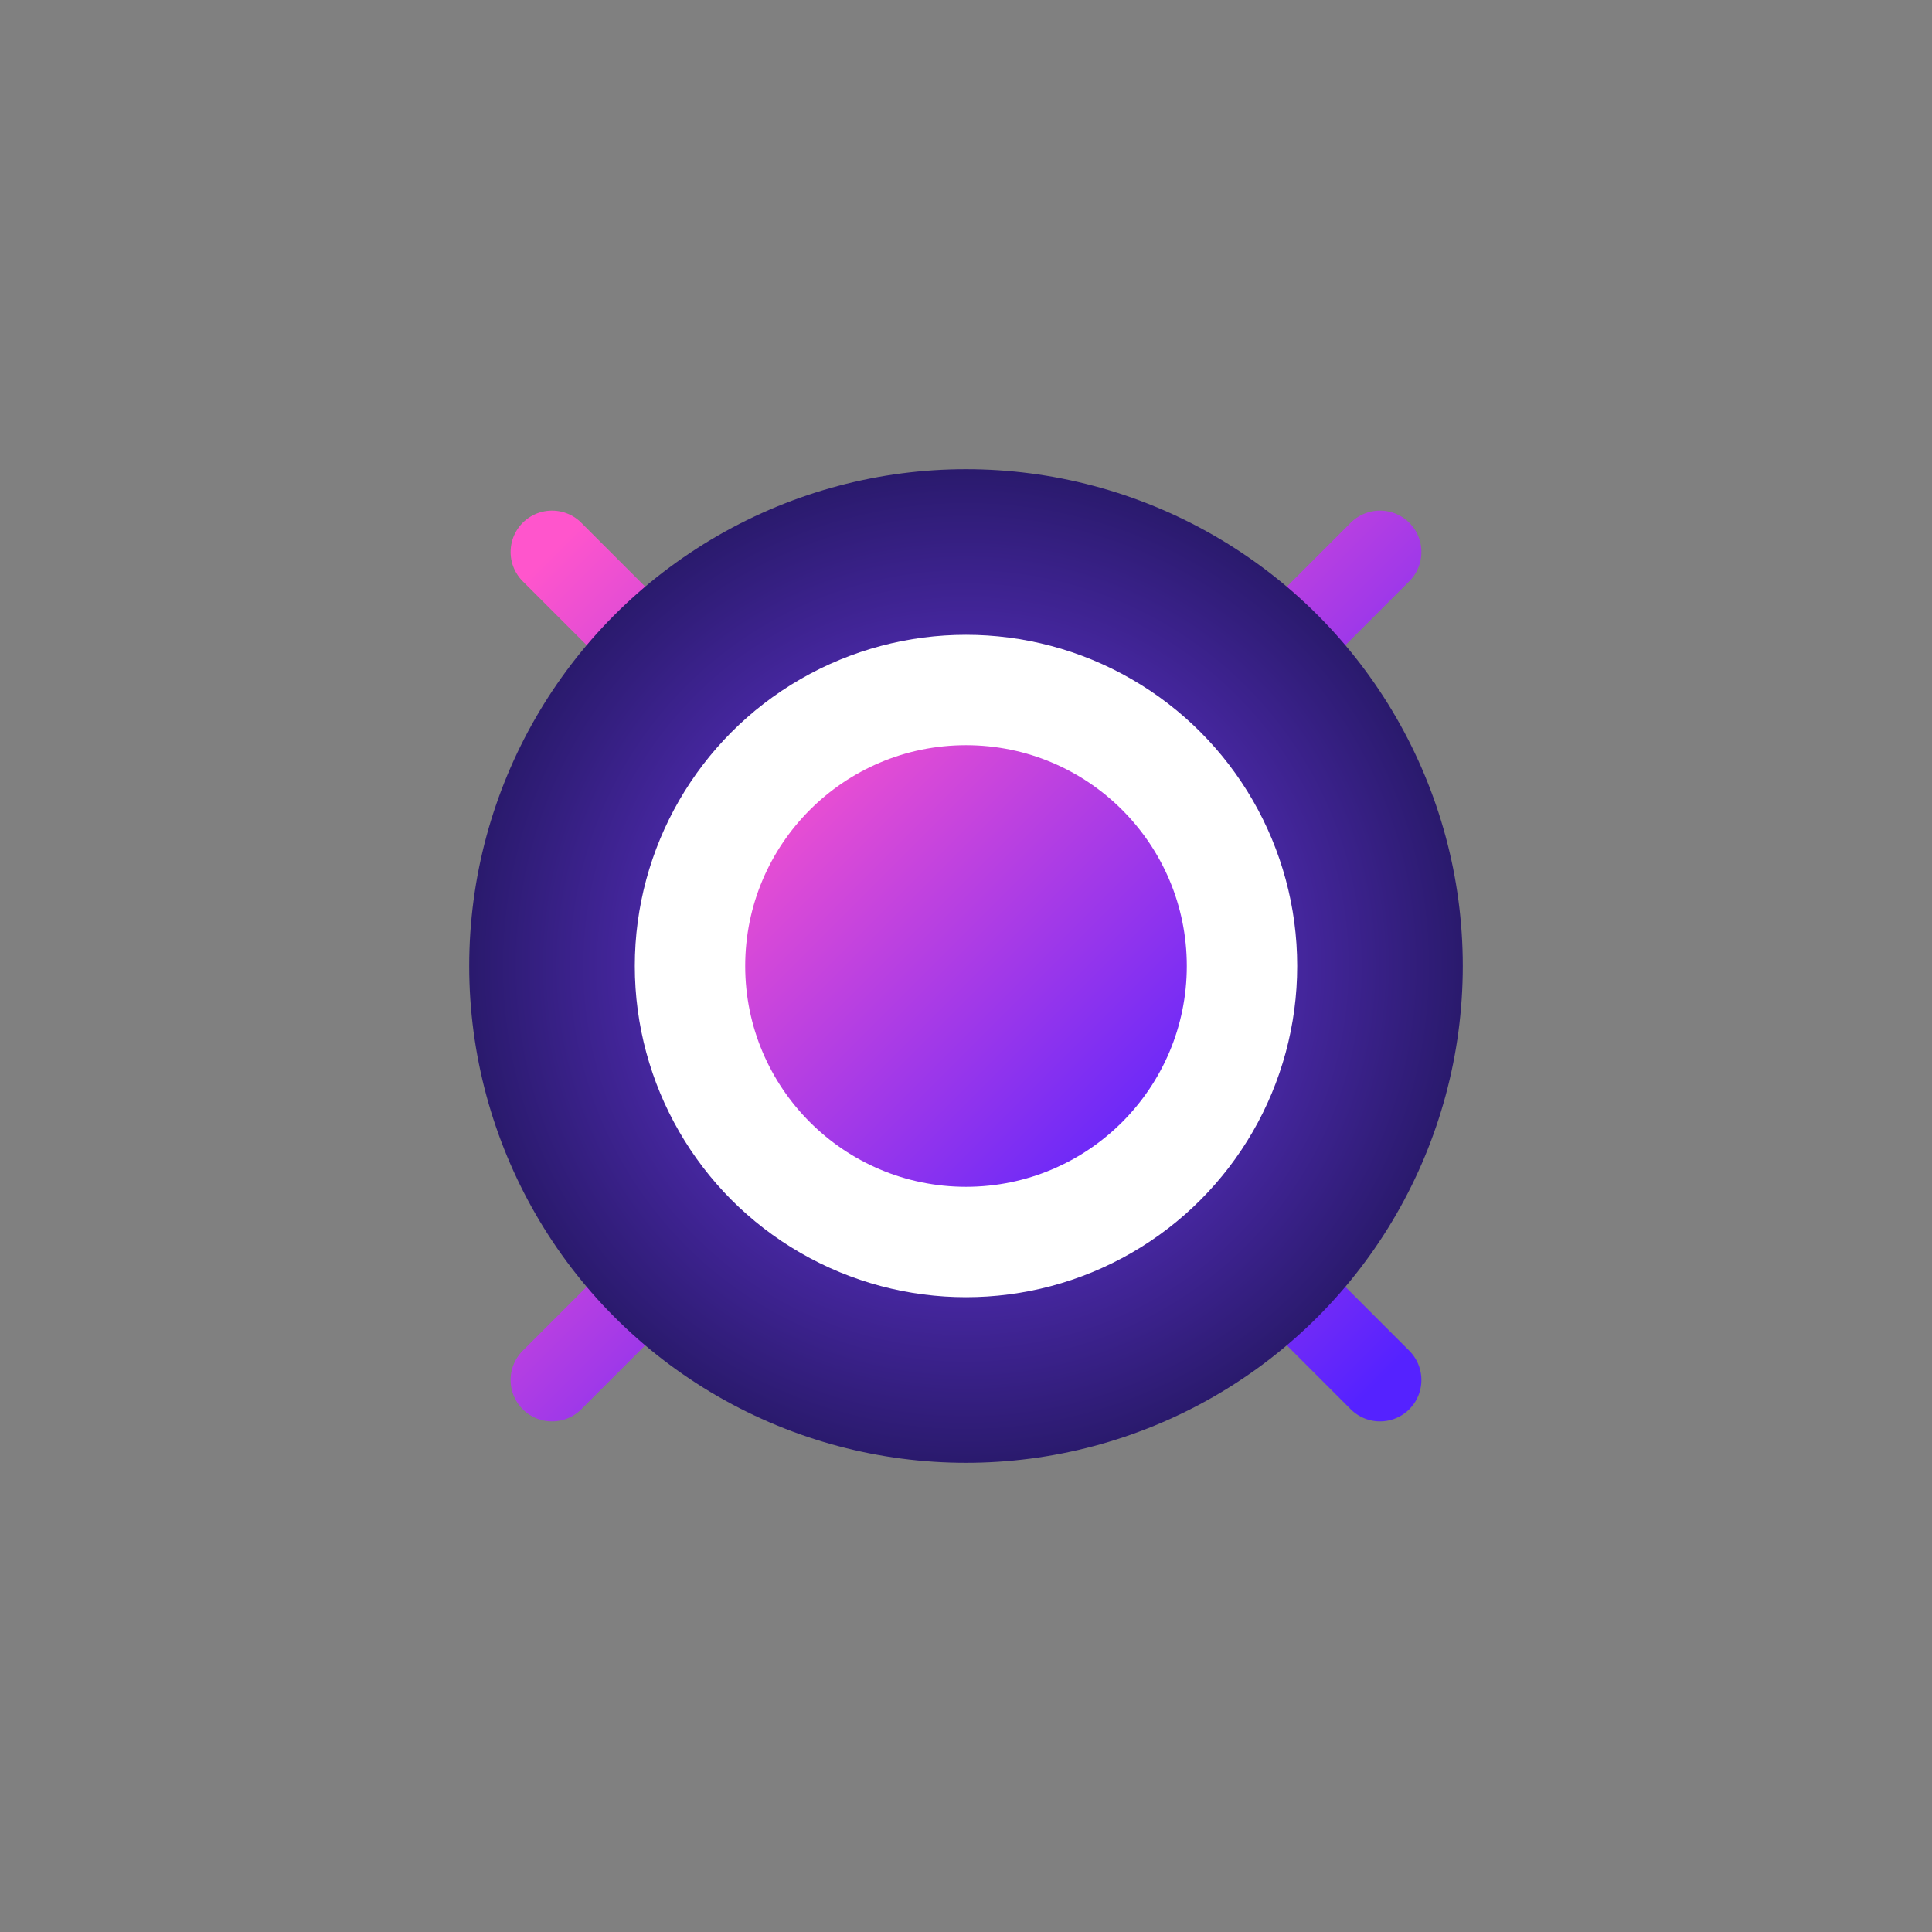 <svg width="70" height="70" viewBox="0 0 70 70" xmlns="http://www.w3.org/2000/svg" role="img" aria-label="Onsol Logo Icon">
  <rect x="0" y="0" width="70" height="70" fill="#808080" stroke="none"/>
  <defs>
    <radialGradient id="lensGradient" cx="50%" cy="50%" r="50%">
      <stop offset="0%" stop-color="#7b3fff"></stop>
      <stop offset="100%" stop-color="#2a1a6d"></stop>
    </radialGradient>
    <linearGradient id="rayGradient" x1="0%" y1="0%" x2="100%" y2="100%">
      <stop offset="0%" stop-color="#ff55cc"></stop>
      <stop offset="100%" stop-color="#5522ff"></stop>
    </linearGradient>
  </defs>

  <!-- Rrezet e diellit abstrakte -->
  <g stroke="url(#rayGradient)" stroke-width="3" stroke-linecap="round" transform="translate(35,35)">
    <line x1="0" y1="0" x2="15" y2="-15"></line>
    <line x1="0" y1="0" x2="20" y2="0"></line>
    <line x1="0" y1="0" x2="15" y2="15"></line>
    <line x1="0" y1="0" x2="-15" y2="15"></line>
    <line x1="0" y1="0" x2="-20" y2="0"></line>
    <line x1="0" y1="0" x2="-15" y2="-15"></line>
  </g>

  <!-- Lentë kamera -->
  <circle cx="35" cy="35" r="18" fill="url(#lensGradient)"></circle>
  <circle cx="35" cy="35" r="12" fill="#fff"></circle>
  <circle cx="35" cy="35" r="8" fill="url(#rayGradient)"></circle>
</svg>
